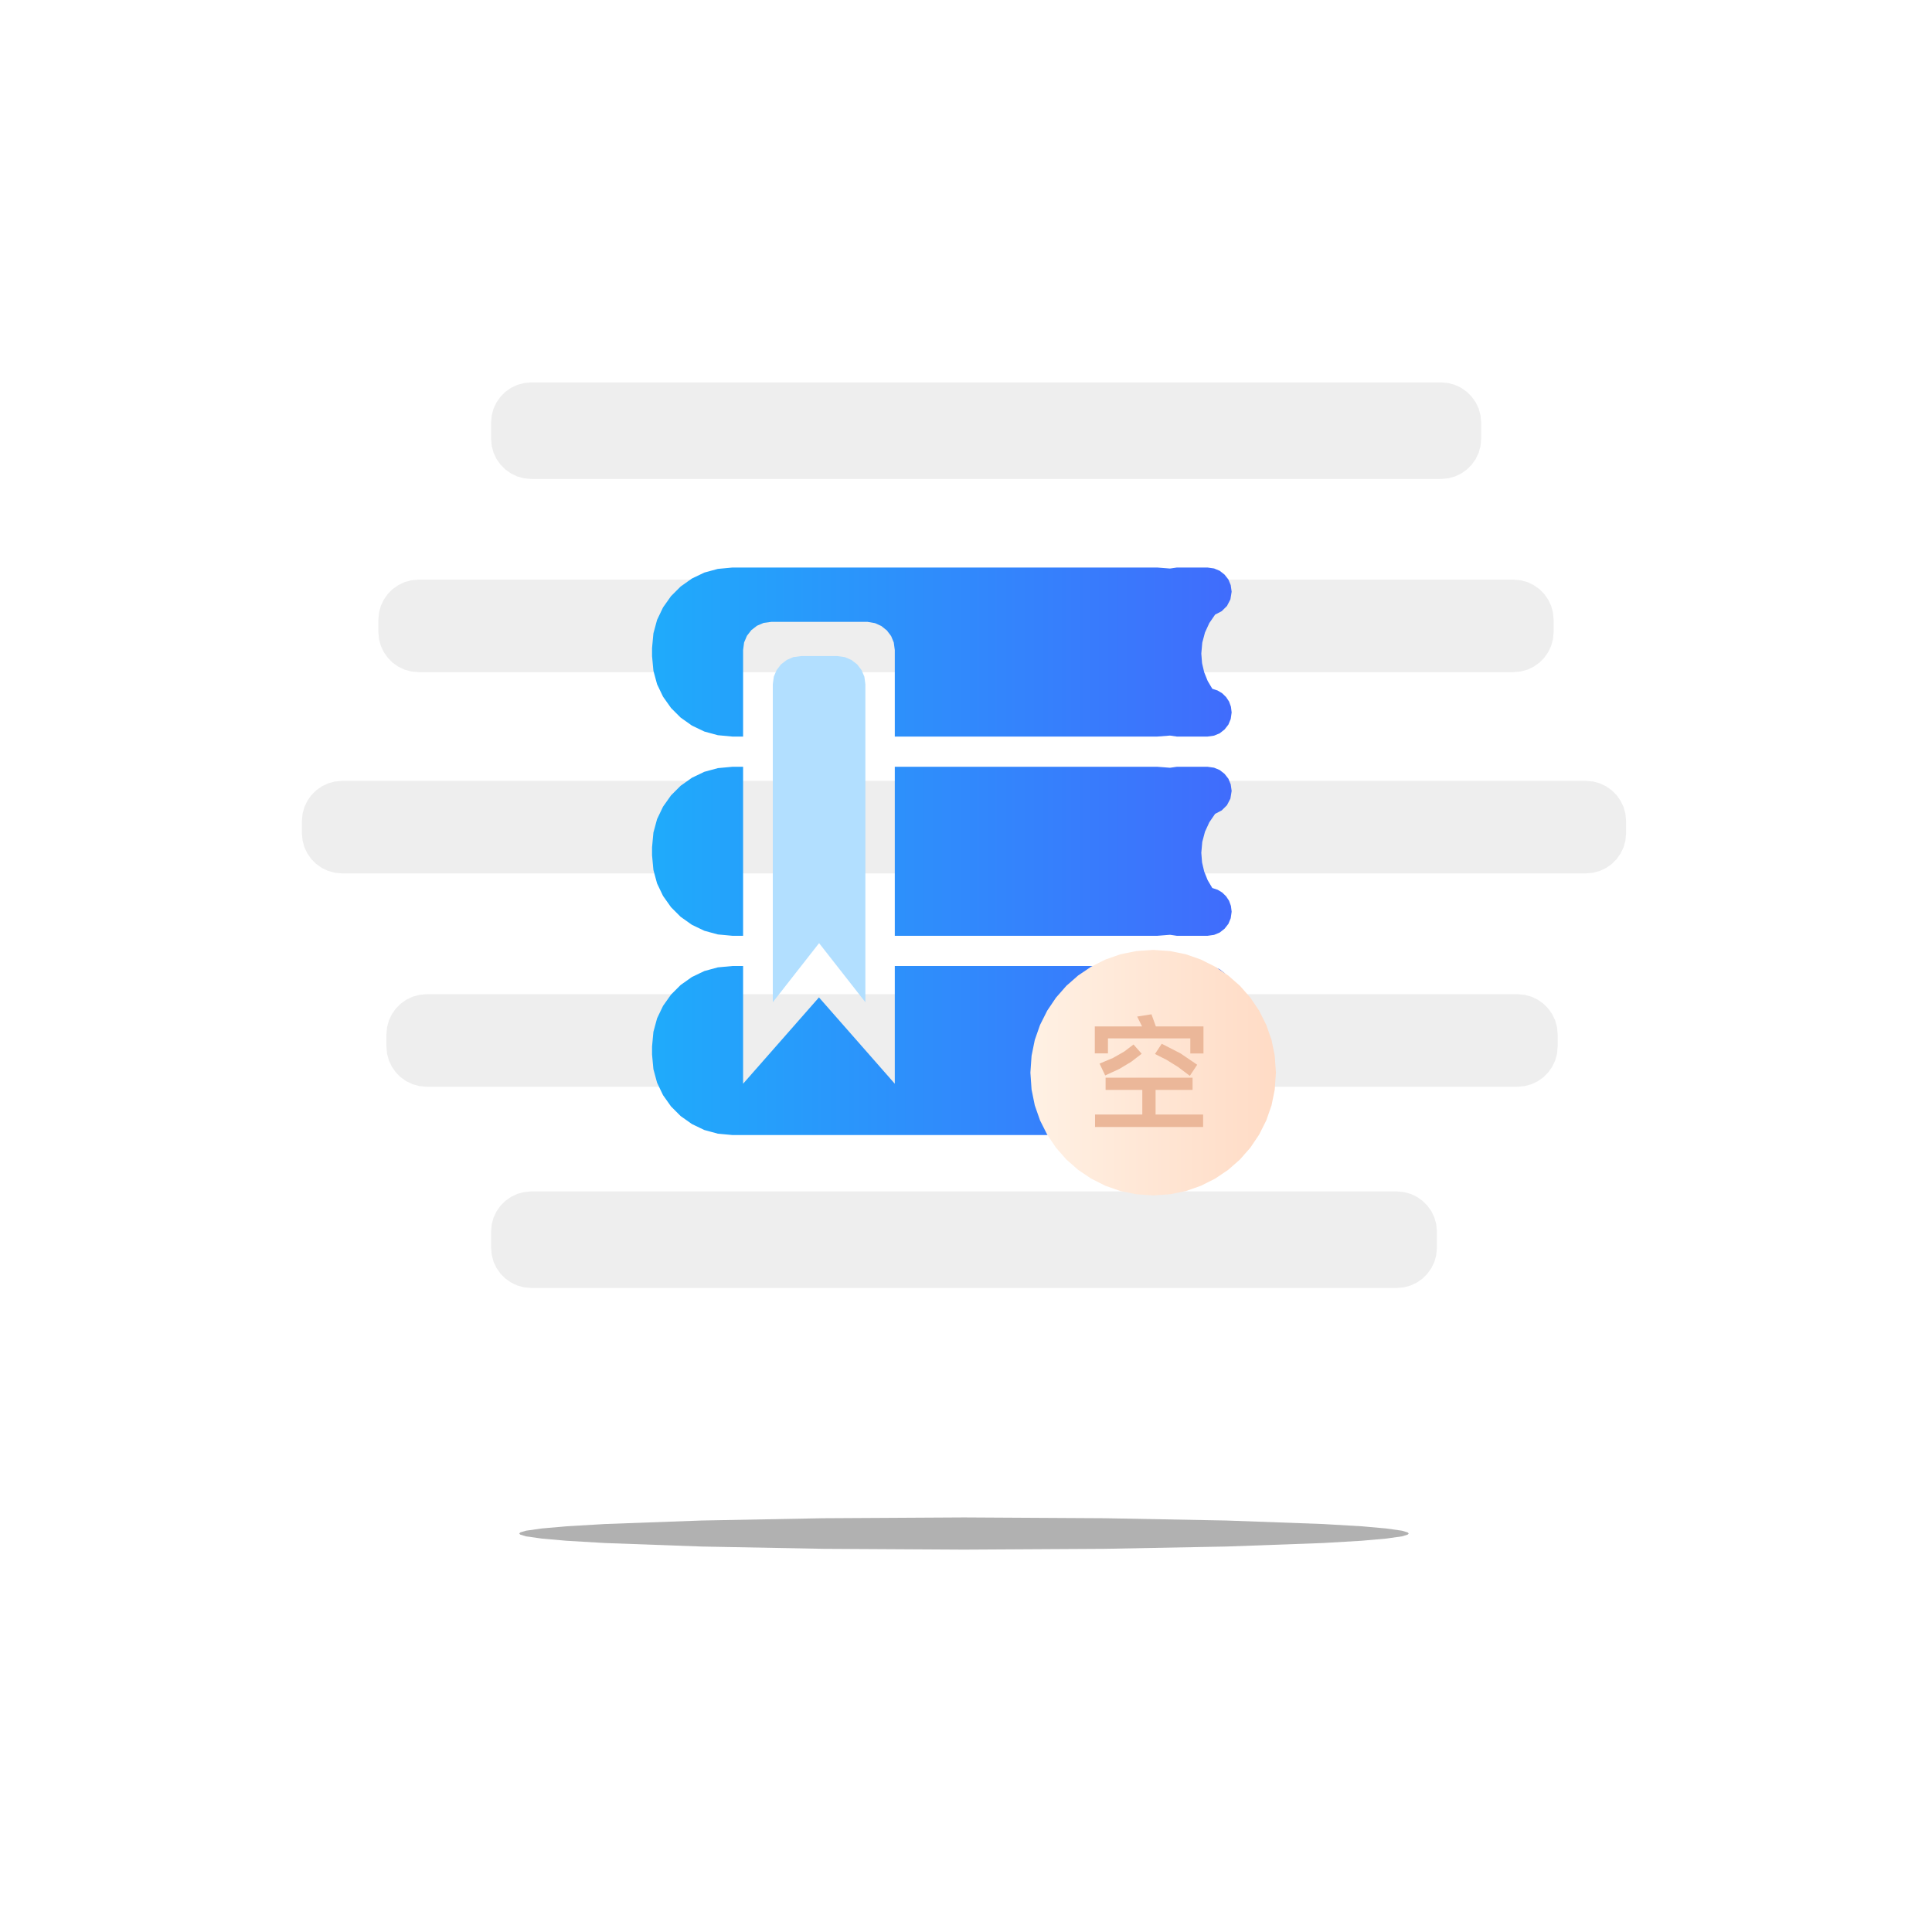<?xml version="1.0" standalone="no"?><!DOCTYPE svg PUBLIC "-//W3C//DTD SVG 1.1//EN" "http://www.w3.org/Graphics/SVG/1.1/DTD/svg11.dtd"><svg height="480" node-id="1" sillyvg="true" template-height="480" template-width="480" version="1.1" viewBox="0 0 480 480" width="480" xmlns="http://www.w3.org/2000/svg" xmlns:xlink="http://www.w3.org/1999/xlink"><defs node-id="30"><linearGradient gradientUnits="objectBoundingBox" id="linearGradient-2" node-id="9" spreadMethod="pad" x1="0" x2="1" y1="0.373" y2="0.373"><stop offset="0" stop-color="#1fabfb"></stop><stop offset="1" stop-color="#406cfc"></stop></linearGradient><linearGradient gradientUnits="objectBoundingBox" id="linearGradient-3" node-id="12" spreadMethod="pad" x1="0" x2="1" y1="0.5" y2="0.5"><stop offset="0" stop-color="#fff1e4"></stop><stop offset="1" stop-color="#ffdbc5"></stop></linearGradient><filter height="7" id="filter-1" node-id="7" width="1.217" x="-0.109" y="-3"><feGaussianBlur color-interpolation-filters="linearRGB" in="SourceGraphic" result="result1" stdDeviation="8 8"></feGaussianBlur></filter></defs><g node-id="47"><g node-id="48"><path d="M 132.00 95.00 L 358.00 95.00 L 359.83 95.17 L 361.50 95.63 L 363.05 96.37 L 364.45 97.36 L 365.64 98.55 L 366.63 99.95 L 367.37 101.50 L 367.83 103.17 L 368.00 105.00 L 368.00 109.00 L 367.83 110.83 L 367.37 112.50 L 366.63 114.05 L 365.64 115.45 L 364.45 116.64 L 363.05 117.63 L 361.50 118.37 L 359.83 118.83 L 358.00 119.00 L 132.00 119.00 L 130.17 118.83 L 128.50 118.37 L 126.95 117.63 L 125.55 116.64 L 124.36 115.45 L 123.37 114.05 L 122.63 112.50 L 122.17 110.83 L 122.00 109.00 L 122.00 105.00 L 122.17 103.17 L 122.63 101.50 L 123.37 99.95 L 124.36 98.55 L 125.55 97.36 L 126.95 96.37 L 128.50 95.63 L 130.17 95.17 L 132.00 95.00 Z" fill="#eeeeee" fill-rule="evenodd" group-id="1,2" id="矩形" node-id="18" stroke="none" target-height="24" target-width="246" target-x="122" target-y="95"></path><path d="M 104.00 144.00 L 376.00 144.00 L 377.83 144.17 L 379.50 144.63 L 381.05 145.37 L 382.45 146.36 L 383.64 147.55 L 384.63 148.95 L 385.37 150.50 L 385.83 152.17 L 386.00 154.00 L 386.00 157.00 L 385.83 158.83 L 385.37 160.50 L 384.63 162.05 L 383.64 163.45 L 382.45 164.64 L 381.05 165.63 L 379.50 166.37 L 377.83 166.83 L 376.00 167.00 L 104.00 167.00 L 102.17 166.83 L 100.50 166.37 L 98.95 165.63 L 97.55 164.64 L 96.36 163.45 L 95.37 162.05 L 94.63 160.50 L 94.17 158.83 L 94.00 157.00 L 94.00 154.00 L 94.17 152.17 L 94.63 150.50 L 95.37 148.95 L 96.36 147.55 L 97.55 146.36 L 98.95 145.37 L 100.50 144.63 L 102.17 144.17 L 104.00 144.00 Z" fill="#eeeeee" fill-rule="evenodd" group-id="1,2" id="矩形备份" node-id="19" stroke="none" target-height="23" target-width="292" target-x="94" target-y="144"></path><path d="M 106.00 247.00 L 377.00 247.00 L 378.83 247.17 L 380.50 247.63 L 382.05 248.37 L 383.45 249.36 L 384.64 250.55 L 385.63 251.95 L 386.37 253.50 L 386.83 255.17 L 387.00 257.00 L 387.00 260.00 L 386.83 261.83 L 386.37 263.50 L 385.63 265.05 L 384.64 266.45 L 383.45 267.64 L 382.05 268.63 L 380.50 269.37 L 378.83 269.83 L 377.00 270.00 L 106.00 270.00 L 104.17 269.83 L 102.50 269.37 L 100.95 268.63 L 99.55 267.64 L 98.36 266.45 L 97.37 265.05 L 96.63 263.50 L 96.17 261.83 L 96.00 260.00 L 96.00 257.00 L 96.17 255.17 L 96.63 253.50 L 97.37 251.95 L 98.36 250.55 L 99.55 249.36 L 100.95 248.37 L 102.50 247.63 L 104.17 247.17 L 106.00 247.00 Z" fill="#eeeeee" fill-rule="evenodd" group-id="1,2" id="矩形备份-2" node-id="20" stroke="none" target-height="23" target-width="291" target-x="96" target-y="247"></path><path d="M 85.00 194.00 L 394.00 194.00 L 395.83 194.17 L 397.50 194.63 L 399.05 195.37 L 400.45 196.36 L 401.64 197.55 L 402.63 198.95 L 403.37 200.50 L 403.83 202.17 L 404.00 204.00 L 404.00 207.00 L 403.83 208.83 L 403.37 210.50 L 402.63 212.05 L 401.64 213.45 L 400.45 214.64 L 399.05 215.63 L 397.50 216.37 L 395.83 216.83 L 394.00 217.00 L 85.00 217.00 L 83.17 216.83 L 81.50 216.37 L 79.95 215.63 L 78.55 214.64 L 77.36 213.45 L 76.37 212.05 L 75.63 210.50 L 75.17 208.83 L 75.00 207.00 L 75.00 204.00 L 75.17 202.17 L 75.63 200.50 L 76.37 198.95 L 77.36 197.55 L 78.55 196.36 L 79.95 195.37 L 81.50 194.63 L 83.17 194.17 L 85.00 194.00 Z" fill="#eeeeee" fill-rule="evenodd" group-id="1,2" id="矩形备份-3" node-id="21" stroke="none" target-height="23" target-width="329" target-x="75" target-y="194"></path><path d="M 132.00 296.00 L 347.00 296.00 L 348.83 296.17 L 350.50 296.63 L 352.05 297.37 L 353.45 298.36 L 354.64 299.55 L 355.63 300.95 L 356.37 302.50 L 356.83 304.17 L 357.00 306.00 L 357.00 310.00 L 356.83 311.83 L 356.37 313.50 L 355.63 315.05 L 354.64 316.45 L 353.45 317.64 L 352.05 318.63 L 350.50 319.37 L 348.83 319.83 L 347.00 320.00 L 132.00 320.00 L 130.17 319.83 L 128.50 319.37 L 126.95 318.63 L 125.55 317.64 L 124.36 316.45 L 123.37 315.05 L 122.63 313.50 L 122.17 311.83 L 122.00 310.00 L 122.00 306.00 L 122.17 304.17 L 122.63 302.50 L 123.37 300.95 L 124.36 299.55 L 125.55 298.36 L 126.95 297.37 L 128.50 296.63 L 130.17 296.17 L 132.00 296.00 Z" fill="#eeeeee" fill-rule="evenodd" group-id="1,2" id="矩形备份-5" node-id="22" stroke="none" target-height="24" target-width="235" target-x="122" target-y="296"></path><g node-id="50"><path d="M 350.00 381.00 L 349.72 381.28 L 348.32 381.70 L 344.37 382.26 L 338.23 382.80 L 328.68 383.36 L 304.76 384.23 L 274.43 384.80 L 239.50 385.00 L 204.57 384.80 L 174.24 384.23 L 150.32 383.36 L 140.77 382.80 L 134.63 382.26 L 130.68 381.70 L 129.28 381.28 L 129.00 381.00 L 129.28 380.72 L 130.68 380.30 L 134.63 379.74 L 140.77 379.20 L 150.32 378.64 L 174.24 377.77 L 204.57 377.20 L 239.50 377.00 L 274.43 377.20 L 304.76 377.77 L 328.68 378.64 L 338.23 379.20 L 344.37 379.74 L 348.32 380.30 L 349.72 380.72 L 350.00 381.00 Z" fill="#3d3d3d" fill-opacity="0.4" fill-rule="evenodd" filter="url(#filter-1)" group-id="1,2,4" id="椭圆形" node-id="23" stroke="none" target-height="8" target-width="221" target-x="129" target-y="377"></path></g></g><g node-id="49"><path d="M 287.51 240.00 L 290.68 240.25 L 292.40 240.00 L 300.00 240.00 L 301.63 240.23 L 303.03 240.81 L 304.24 241.76 L 305.19 242.97 L 305.77 244.37 L 306.00 246.00 L 305.69 247.91 L 304.84 249.55 L 303.54 250.84 L 301.89 251.70 L 300.45 253.80 L 299.37 256.15 L 298.70 258.67 L 298.46 261.38 L 298.65 263.78 L 299.18 266.03 L 300.04 268.17 L 301.19 270.12 L 302.52 270.56 L 303.65 271.24 L 304.62 272.18 L 305.36 273.30 L 305.82 274.57 L 306.00 276.00 L 305.77 277.63 L 305.19 279.03 L 304.24 280.24 L 303.03 281.19 L 301.63 281.77 L 300.00 282.00 L 292.40 282.00 L 290.68 281.75 L 287.51 282.00 L 182.00 282.00 L 178.35 281.66 L 175.00 280.75 L 171.91 279.27 L 169.10 277.28 L 166.72 274.90 L 164.73 272.09 L 163.25 269.00 L 162.34 265.65 L 162.00 262.00 L 162.00 260.00 L 162.34 256.35 L 163.25 253.00 L 164.73 249.91 L 166.72 247.10 L 169.10 244.72 L 171.91 242.73 L 175.00 241.25 L 178.35 240.34 L 182.00 240.00 L 184.62 240.00 L 184.62 269.25 L 203.47 247.80 L 222.31 269.25 L 222.31 240.00 L 287.51 240.00 Z M 287.51 190.50 L 290.68 190.75 L 292.40 190.50 L 300.00 190.50 L 301.63 190.73 L 303.03 191.31 L 304.24 192.26 L 305.19 193.47 L 305.77 194.87 L 306.00 196.50 L 305.69 198.41 L 304.84 200.05 L 303.54 201.34 L 301.89 202.20 L 300.45 204.30 L 299.37 206.65 L 298.70 209.17 L 298.46 211.88 L 298.65 214.28 L 299.18 216.53 L 300.04 218.67 L 301.19 220.62 L 302.52 221.06 L 303.65 221.74 L 304.62 222.68 L 305.36 223.80 L 305.82 225.07 L 306.00 226.50 L 305.77 228.13 L 305.19 229.53 L 304.24 230.74 L 303.03 231.69 L 301.63 232.27 L 300.00 232.50 L 292.40 232.50 L 290.68 232.25 L 287.51 232.50 L 222.31 232.50 L 222.31 190.50 L 287.51 190.50 Z M 184.62 190.50 L 184.62 232.50 L 182.00 232.50 L 178.35 232.16 L 175.00 231.25 L 171.91 229.77 L 169.10 227.78 L 166.72 225.40 L 164.73 222.59 L 163.25 219.50 L 162.34 216.15 L 162.00 212.50 L 162.00 210.50 L 162.34 206.85 L 163.25 203.50 L 164.73 200.41 L 166.72 197.60 L 169.10 195.22 L 171.91 193.23 L 175.00 191.75 L 178.35 190.84 L 182.00 190.50 L 184.62 190.50 Z M 287.51 141.00 L 290.68 141.25 L 292.40 141.00 L 300.00 141.00 L 301.63 141.23 L 303.03 141.81 L 304.24 142.76 L 305.19 143.97 L 305.77 145.37 L 306.00 147.00 L 305.69 148.91 L 304.84 150.55 L 303.54 151.84 L 301.89 152.70 L 300.45 154.80 L 299.37 157.15 L 298.70 159.67 L 298.46 162.38 L 298.65 164.78 L 299.18 167.03 L 300.04 169.17 L 301.19 171.12 L 302.52 171.56 L 303.65 172.24 L 304.62 173.18 L 305.36 174.30 L 305.82 175.57 L 306.00 177.00 L 305.77 178.63 L 305.19 180.03 L 304.24 181.24 L 303.03 182.19 L 301.63 182.77 L 300.00 183.00 L 292.40 183.00 L 290.68 182.75 L 287.51 183.00 L 222.31 183.00 L 222.31 161.50 L 222.06 159.64 L 221.40 158.03 L 220.34 156.63 L 218.97 155.53 L 217.40 154.82 L 215.55 154.50 L 215.31 154.50 L 191.62 154.50 L 189.74 154.75 L 188.08 155.46 L 186.67 156.55 L 185.57 157.97 L 184.87 159.62 L 184.62 161.50 L 184.62 161.50 L 184.62 183.00 L 182.00 183.00 L 178.35 182.66 L 175.00 181.75 L 171.91 180.27 L 169.10 178.28 L 166.72 175.90 L 164.73 173.09 L 163.25 170.00 L 162.34 166.65 L 162.00 163.00 L 162.00 161.00 L 162.34 157.35 L 163.25 154.00 L 164.73 150.91 L 166.72 148.10 L 169.10 145.72 L 171.91 143.73 L 175.00 142.25 L 178.35 141.34 L 182.00 141.00 L 287.51 141.00 Z" fill="url(#linearGradient-2)" fill-rule="evenodd" group-id="1,3" id="形状结合" node-id="25" stroke="none" target-height="141" target-width="144" target-x="162" target-y="141"></path><path d="M 199.00 163.00 L 208.00 163.00 L 209.88 163.25 L 211.53 163.96 L 212.95 165.05 L 214.04 166.47 L 214.75 168.12 L 215.00 170.00 L 215.00 249.00 L 215.00 249.00 L 203.50 234.32 L 192.00 249.00 L 192.00 170.00 L 192.25 168.12 L 192.96 166.47 L 194.05 165.05 L 195.47 163.96 L 197.12 163.25 L 199.00 163.00 Z" fill="#b2dfff" fill-rule="evenodd" group-id="1,3" id="矩形备份-10" node-id="26" stroke="none" target-height="86" target-width="23" target-x="192" target-y="163"></path><path d="M 317.00 266.50 L 316.71 270.69 L 315.91 274.63 L 314.60 278.37 L 312.82 281.91 L 310.65 285.13 L 308.07 288.07 L 305.13 290.65 L 301.91 292.82 L 298.37 294.60 L 294.63 295.91 L 290.69 296.71 L 286.50 297.00 L 282.31 296.71 L 278.37 295.91 L 274.63 294.60 L 271.09 292.82 L 267.87 290.65 L 264.93 288.07 L 262.35 285.13 L 260.18 281.91 L 258.40 278.37 L 257.09 274.63 L 256.29 270.69 L 256.00 266.50 L 256.29 262.31 L 257.09 258.37 L 258.40 254.63 L 260.18 251.09 L 262.35 247.87 L 264.93 244.93 L 267.87 242.35 L 271.09 240.18 L 274.63 238.40 L 278.37 237.09 L 282.31 236.29 L 286.50 236.00 L 290.69 236.29 L 294.63 237.09 L 298.37 238.40 L 301.91 240.18 L 305.13 242.35 L 308.07 244.93 L 310.65 247.87 L 312.82 251.09 L 314.60 254.63 L 315.91 258.37 L 316.71 262.31 L 317.00 266.50 Z" fill="url(#linearGradient-3)" fill-rule="evenodd" group-id="1,3" id="椭圆形" node-id="27" stroke="none" target-height="61" target-width="61" target-x="256" target-y="236"></path><path d="M 274.68 267.75 L 296.29 267.75 L 296.29 270.79 L 287.10 270.79 L 287.10 276.90 L 298.91 276.90 L 298.91 280.00 L 272.06 280.00 L 272.06 276.90 L 283.80 276.90 L 283.80 270.79 L 274.68 270.79 L 274.68 267.75 Z M 288.63 259.32 L 293.29 261.71 L 297.44 264.53 L 295.61 267.29 L 292.72 265.11 L 289.83 263.31 L 286.95 261.86 L 288.63 259.32 Z M 281.62 259.50 L 283.65 261.80 L 281.05 263.80 L 278.04 265.60 L 274.58 267.19 L 273.18 264.25 L 276.53 262.84 L 279.32 261.25 L 281.62 259.50 Z M 286.08 252.00 L 287.17 255.01 L 299.00 255.01 L 299.00 261.74 L 295.73 261.74 L 295.73 257.98 L 275.27 257.98 L 275.27 261.71 L 272.00 261.71 L 272.00 255.01 L 283.74 255.01 L 282.53 252.56 L 286.08 252.00 Z" fill="#ebb799" fill-rule="nonzero" group-id="1,3" id="空" node-id="28" stroke="none" target-height="28" target-width="27" target-x="272" target-y="252"></path></g></g></svg>